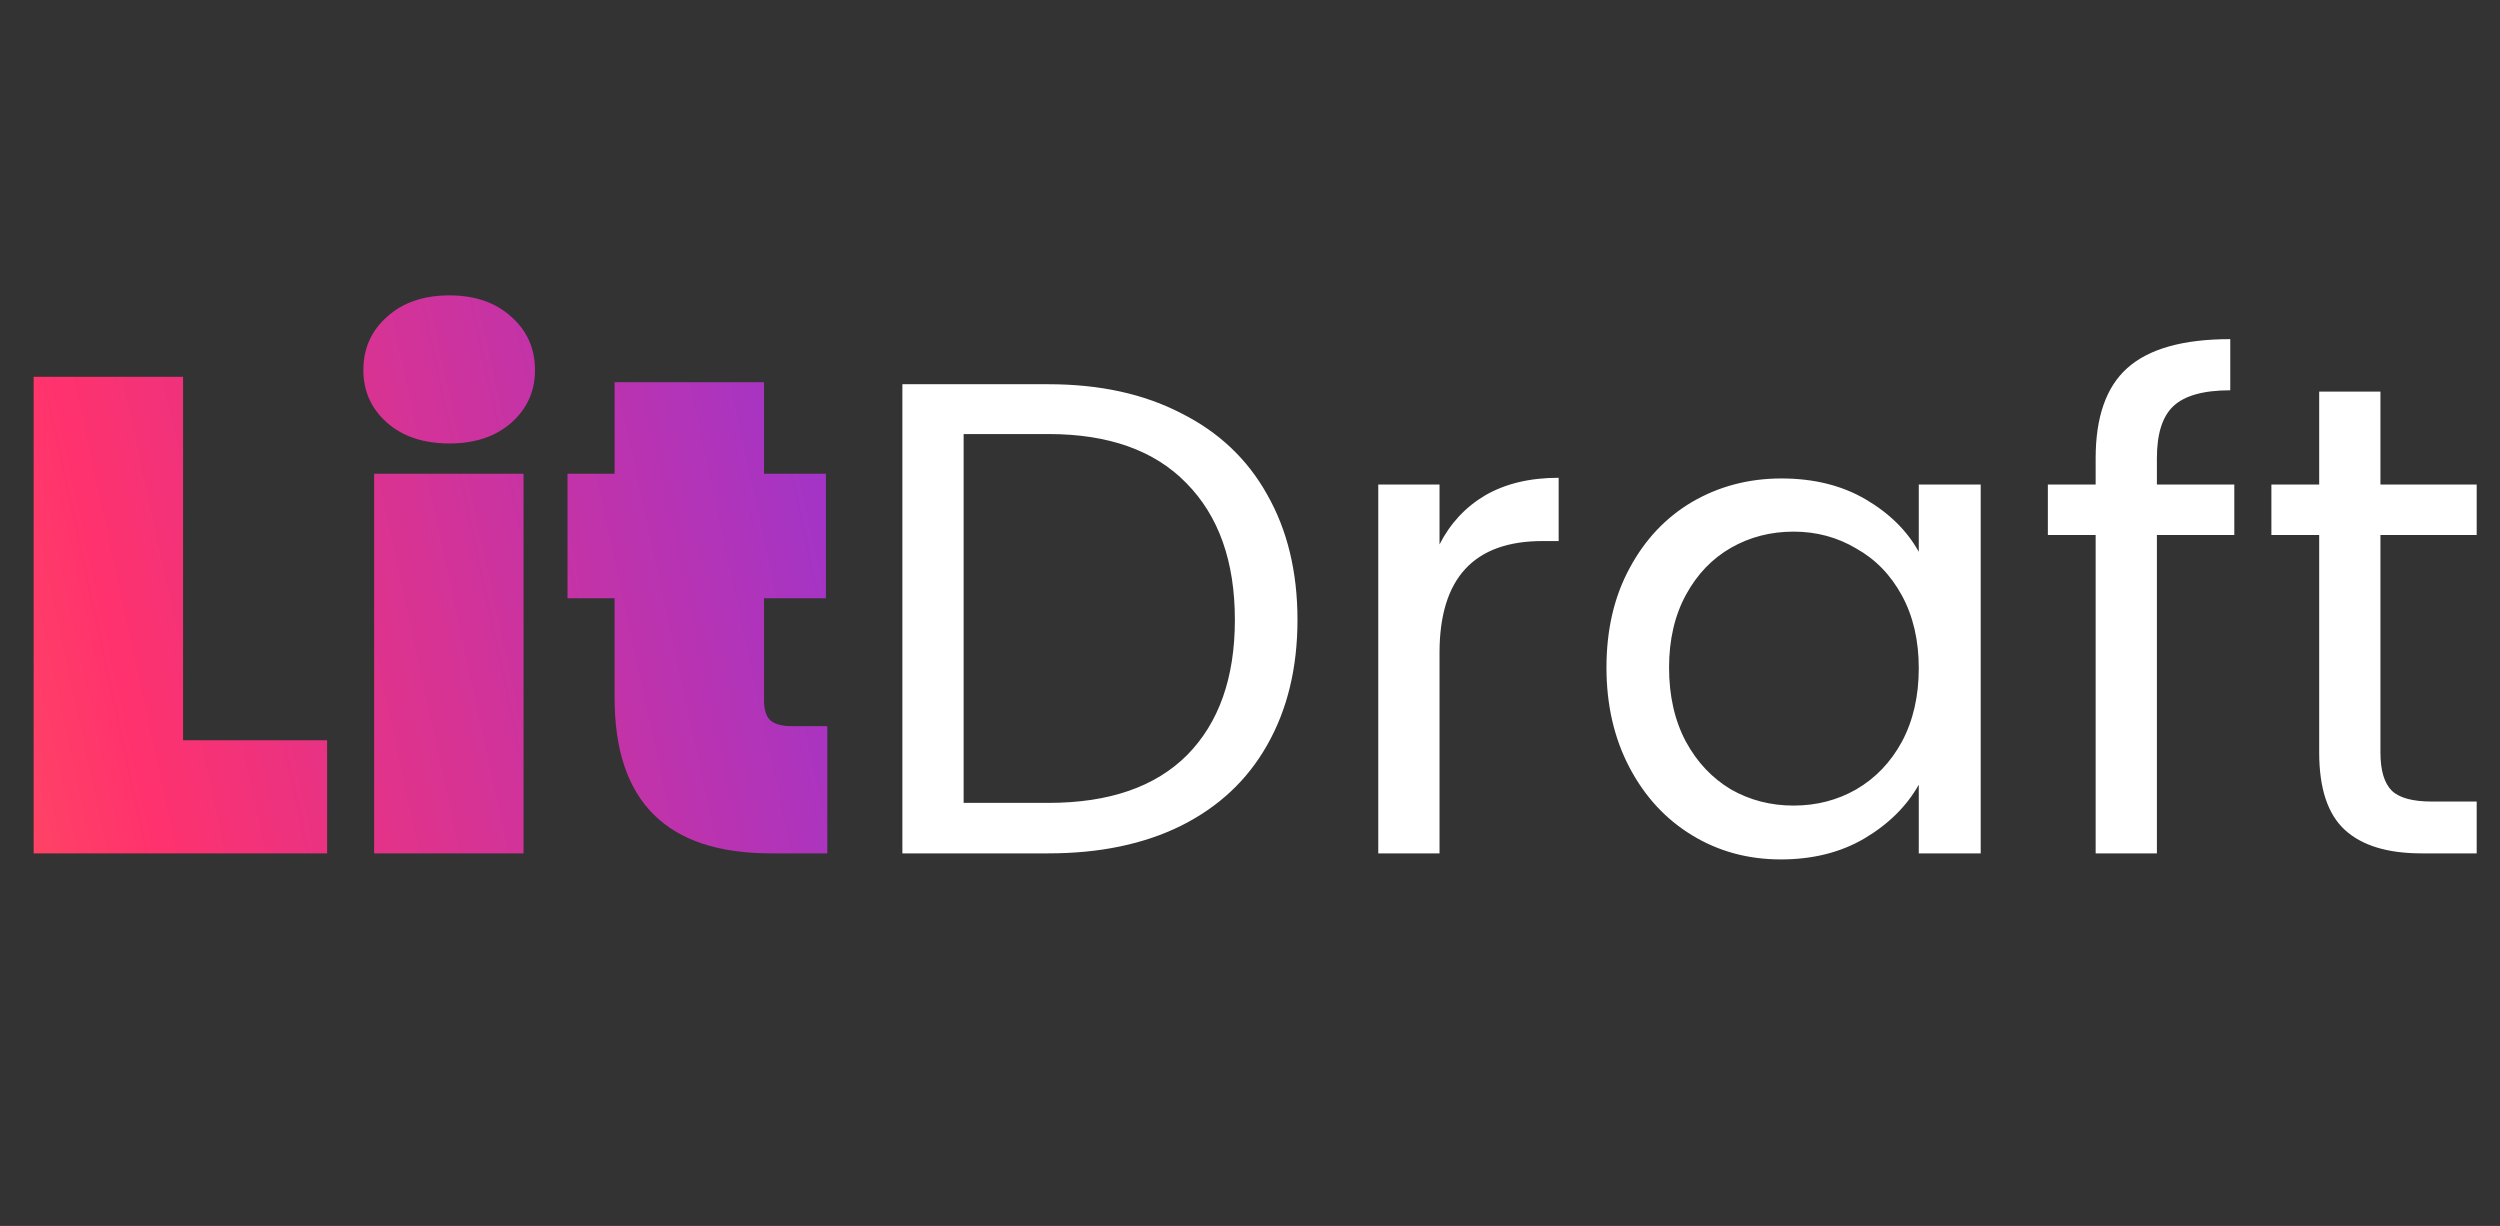 <svg width="104" height="51" viewBox="0 0 104 51" fill="none" xmlns="http://www.w3.org/2000/svg">
<rect x="0" y="0" width="104" height="51" fill="#333333" stroke="none"/>
<path d="M7.616 30.796H13.608V35.5H1.4V15.676H7.616V30.796ZM18.7 18.448C17.617 18.448 16.749 18.159 16.096 17.58C15.443 17.001 15.116 16.273 15.116 15.396C15.116 14.5 15.443 13.763 16.096 13.184C16.749 12.587 17.617 12.288 18.7 12.288C19.764 12.288 20.623 12.587 21.276 13.184C21.929 13.763 22.256 14.5 22.256 15.396C22.256 16.273 21.929 17.001 21.276 17.58C20.623 18.159 19.764 18.448 18.7 18.448ZM21.78 19.708V35.5H15.564V19.708H21.78ZM34.416 30.208V35.5H32.063C27.733 35.5 25.567 33.344 25.567 29.032V24.888H23.608V19.708H25.567V15.9H31.784V19.708H34.359V24.888H31.784V29.144C31.784 29.517 31.867 29.788 32.035 29.956C32.222 30.124 32.521 30.208 32.931 30.208H34.416Z" fill="url(#paint0_linear_18_30)"/>
<path d="M43.615 15.984C45.743 15.984 47.581 16.385 49.131 17.188C50.699 17.972 51.894 19.101 52.715 20.576C53.555 22.051 53.975 23.787 53.975 25.784C53.975 27.781 53.555 29.517 52.715 30.992C51.894 32.448 50.699 33.568 49.131 34.352C47.581 35.117 45.743 35.5 43.615 35.5H37.539V15.984H43.615ZM43.615 33.4C46.135 33.4 48.057 32.737 49.383 31.412C50.708 30.068 51.371 28.192 51.371 25.784C51.371 23.357 50.699 21.463 49.355 20.1C48.029 18.737 46.116 18.056 43.615 18.056H40.087V33.4H43.615ZM59.884 22.648C60.332 21.771 60.966 21.089 61.788 20.604C62.628 20.119 63.645 19.876 64.84 19.876V22.508H64.168C61.312 22.508 59.884 24.057 59.884 27.156V35.5H57.336V20.156H59.884V22.648ZM66.829 27.772C66.829 26.204 67.146 24.832 67.781 23.656C68.416 22.461 69.284 21.537 70.385 20.884C71.505 20.231 72.746 19.904 74.109 19.904C75.453 19.904 76.62 20.193 77.609 20.772C78.598 21.351 79.336 22.079 79.821 22.956V20.156H82.397V35.5H79.821V32.644C79.317 33.54 78.561 34.287 77.553 34.884C76.564 35.463 75.406 35.752 74.081 35.752C72.718 35.752 71.486 35.416 70.385 34.744C69.284 34.072 68.416 33.129 67.781 31.916C67.146 30.703 66.829 29.321 66.829 27.772ZM79.821 27.8C79.821 26.643 79.588 25.635 79.121 24.776C78.654 23.917 78.02 23.264 77.217 22.816C76.433 22.349 75.565 22.116 74.613 22.116C73.661 22.116 72.793 22.34 72.009 22.788C71.225 23.236 70.6 23.889 70.133 24.748C69.666 25.607 69.433 26.615 69.433 27.772C69.433 28.948 69.666 29.975 70.133 30.852C70.6 31.711 71.225 32.373 72.009 32.84C72.793 33.288 73.661 33.512 74.613 33.512C75.565 33.512 76.433 33.288 77.217 32.84C78.02 32.373 78.654 31.711 79.121 30.852C79.588 29.975 79.821 28.957 79.821 27.8ZM92.947 22.256H89.727V35.5H87.179V22.256H85.191V20.156H87.179V19.064C87.179 17.347 87.618 16.096 88.495 15.312C89.391 14.509 90.819 14.108 92.779 14.108V16.236C91.659 16.236 90.865 16.46 90.399 16.908C89.951 17.337 89.727 18.056 89.727 19.064V20.156H92.947V22.256ZM99.026 22.256V31.3C99.026 32.047 99.184 32.579 99.502 32.896C99.819 33.195 100.37 33.344 101.154 33.344H103.03V35.5H100.734C99.315 35.5 98.251 35.173 97.542 34.52C96.832 33.867 96.478 32.793 96.478 31.3V22.256H94.49V20.156H96.478V16.292H99.026V20.156H103.03V22.256H99.026Z" fill="white"/>
<defs>
<linearGradient id="paint0_linear_18_30" x1="56" y1="31" x2="-38.5" y2="51.5" gradientUnits="userSpaceOnUse">
<stop stop-color="#6935FF"/>
<stop offset="0.51" stop-color="#FF326D"/>
<stop offset="1" stop-color="#FCCD27"/>
</linearGradient>
</defs>
</svg>
